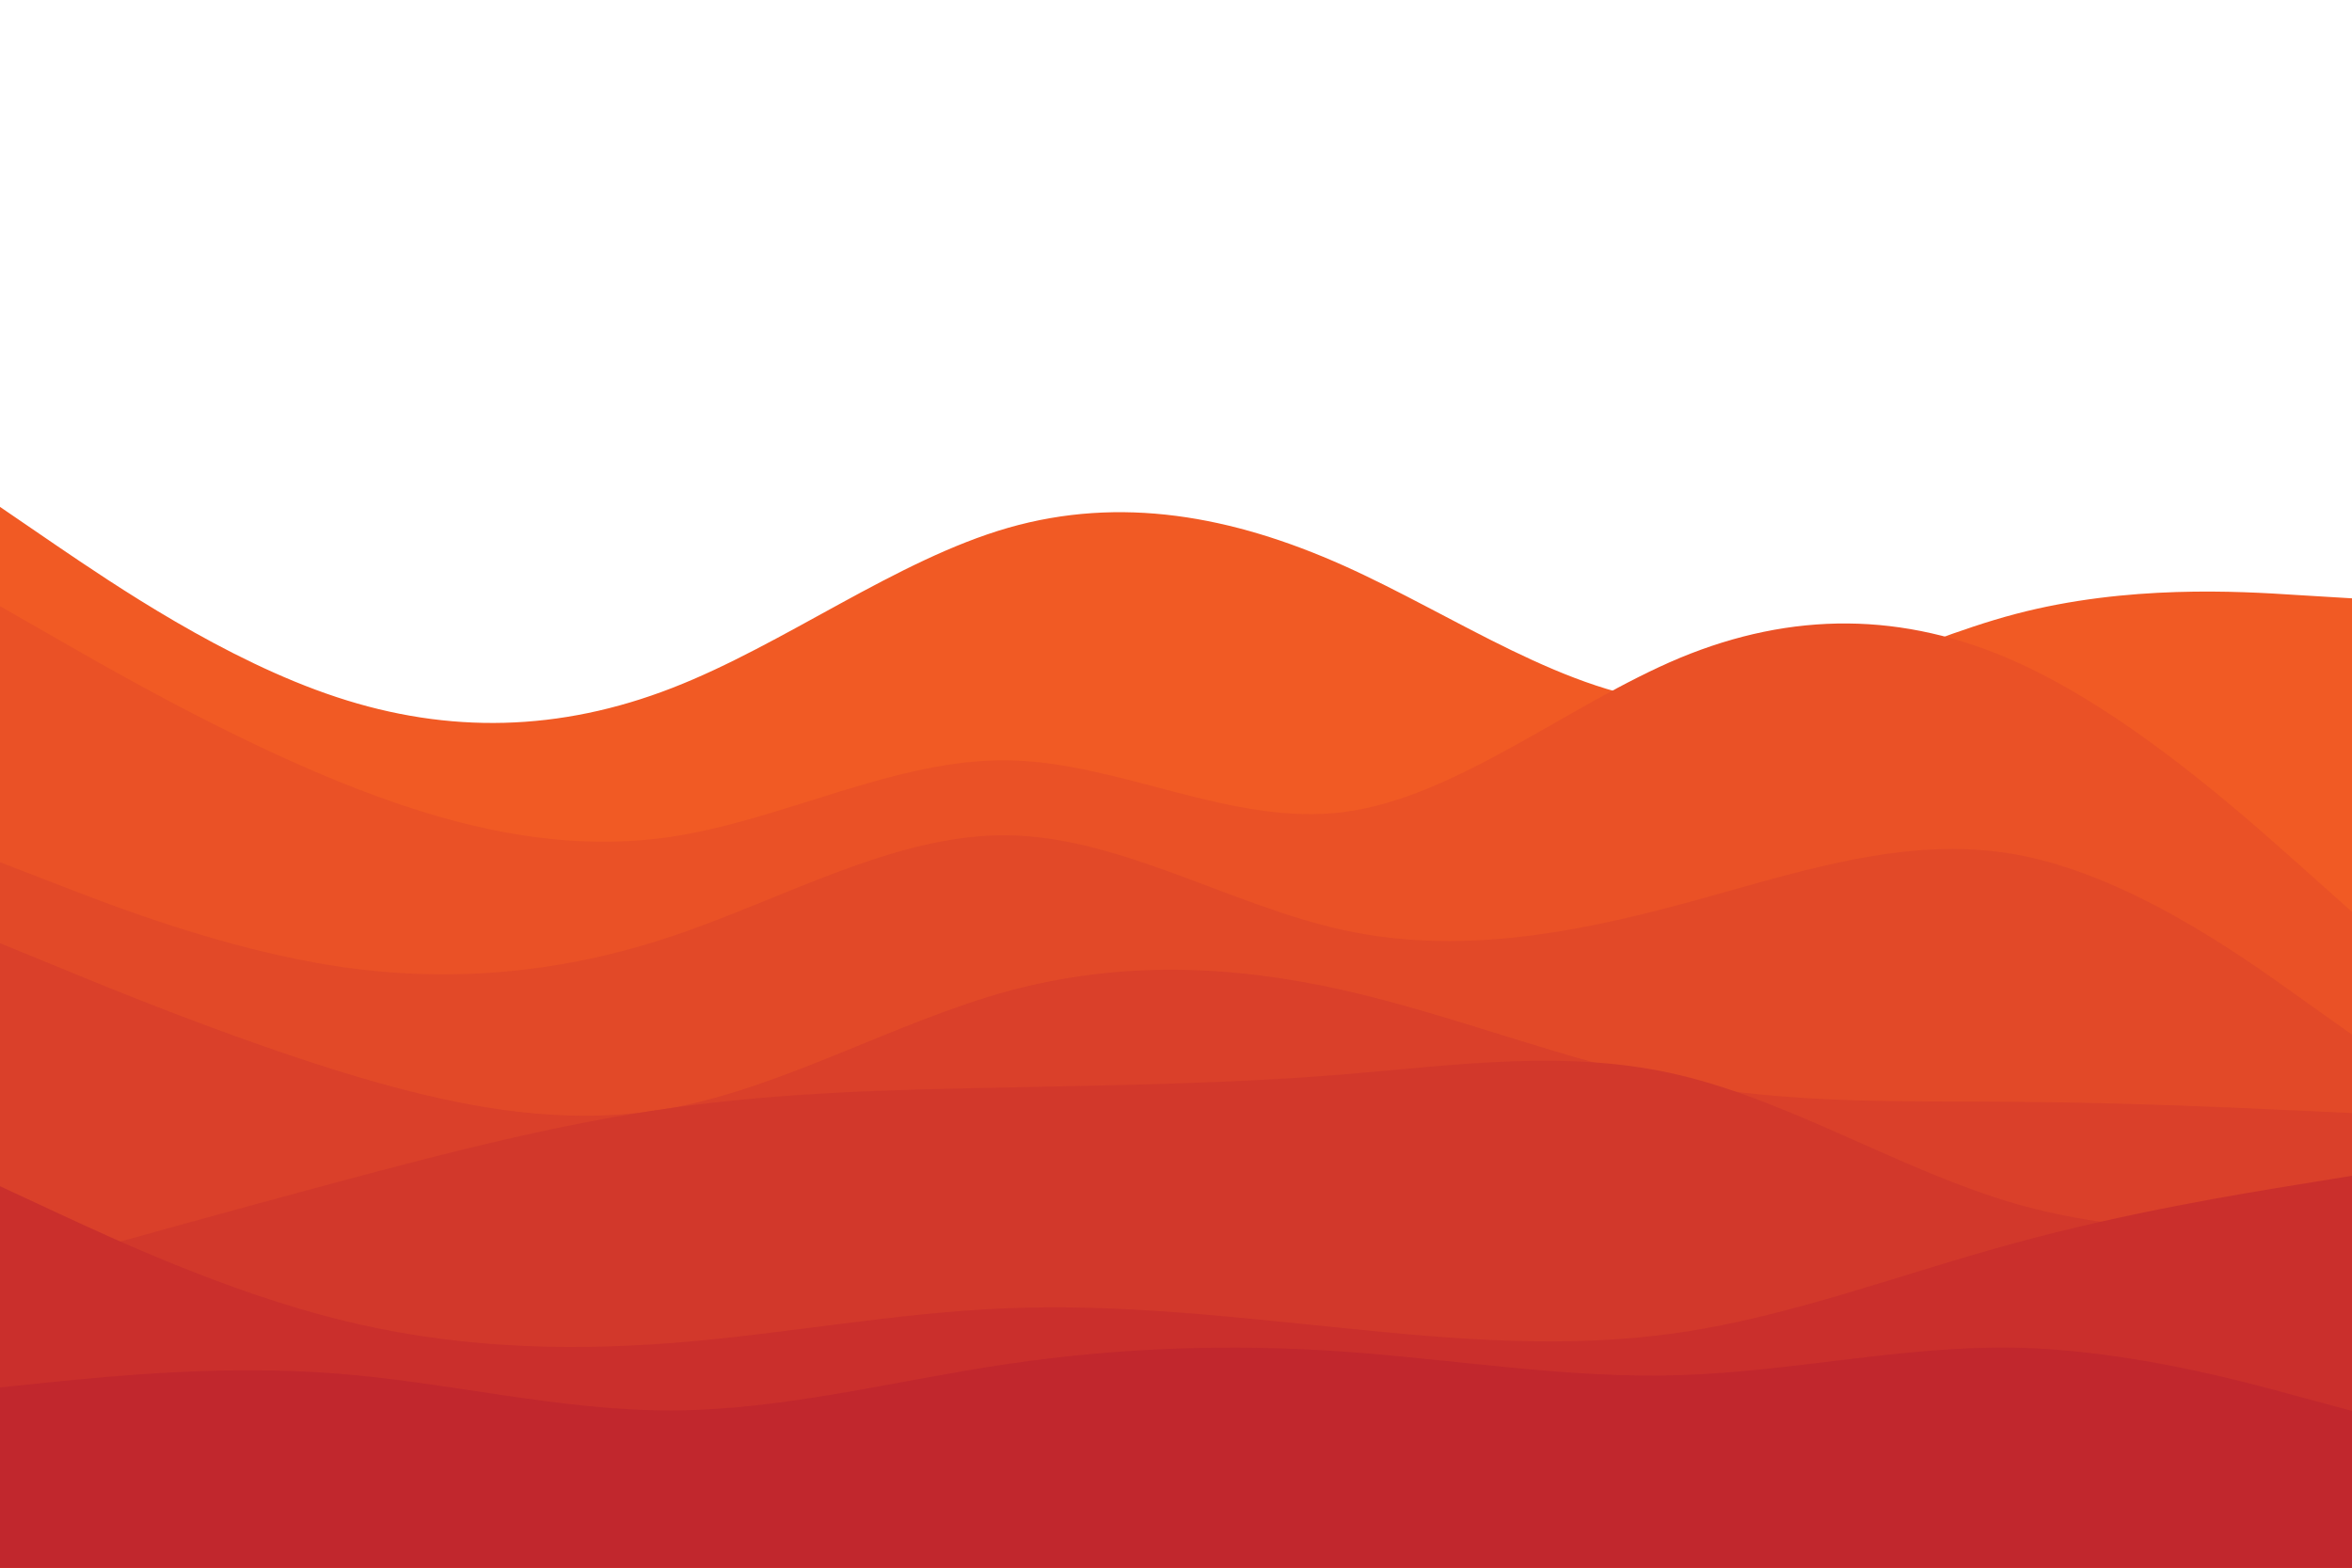 <svg id="visual" viewBox="0 0 900 600" width="900" height="600" xmlns="http://www.w3.org/2000/svg" xmlns:xlink="http://www.w3.org/1999/xlink" version="1.1"><path d="M0 194L21.5 208.7C43 223.3 86 252.7 128.8 266.8C171.7 281 214.3 280 257.2 263.3C300 246.7 343 214.3 385.8 202C428.7 189.7 471.3 197.3 514.2 216.5C557 235.7 600 266.3 642.8 269C685.7 271.7 728.3 246.3 771.2 235C814 223.7 857 226.3 878.5 227.7L900 229L900 601L878.5 601C857 601 814 601 771.2 601C728.3 601 685.7 601 642.8 601C600 601 557 601 514.2 601C471.3 601 428.7 601 385.8 601C343 601 300 601 257.2 601C214.3 601 171.7 601 128.8 601C86 601 43 601 21.5 601L0 601Z" fill="#f15a24"></path><path d="M0 232L21.5 244.3C43 256.7 86 281.3 128.8 298.8C171.7 316.3 214.3 326.7 257.2 320.2C300 313.7 343 290.3 385.8 291C428.7 291.7 471.3 316.3 514.2 310.8C557 305.3 600 269.7 642.8 251.8C685.7 234 728.3 234 771.2 253.2C814 272.3 857 310.7 878.5 329.8L900 349L900 601L878.5 601C857 601 814 601 771.2 601C728.3 601 685.7 601 642.8 601C600 601 557 601 514.2 601C471.3 601 428.7 601 385.8 601C343 601 300 601 257.2 601C214.3 601 171.7 601 128.8 601C86 601 43 601 21.5 601L0 601Z" fill="#ea5126"></path><path d="M0 330L21.5 338.3C43 346.7 86 363.3 128.8 369.8C171.7 376.3 214.3 372.7 257.2 358.3C300 344 343 319 385.8 319.7C428.7 320.3 471.3 346.7 514.2 356C557 365.3 600 357.7 642.8 346.2C685.7 334.7 728.3 319.3 771.2 327C814 334.7 857 365.3 878.5 380.7L900 396L900 601L878.5 601C857 601 814 601 771.2 601C728.3 601 685.7 601 642.8 601C600 601 557 601 514.2 601C471.3 601 428.7 601 385.8 601C343 601 300 601 257.2 601C214.3 601 171.7 601 128.8 601C86 601 43 601 21.5 601L0 601Z" fill="#e24928"></path><path d="M0 361L21.5 369.8C43 378.7 86 396.3 128.8 409.7C171.7 423 214.3 432 257.2 424C300 416 343 391 385.8 379.3C428.7 367.7 471.3 369.3 514.2 379C557 388.7 600 406.3 642.8 414.5C685.7 422.7 728.3 421.3 771.2 421.7C814 422 857 424 878.5 425L900 426L900 601L878.5 601C857 601 814 601 771.2 601C728.3 601 685.7 601 642.8 601C600 601 557 601 514.2 601C471.3 601 428.7 601 385.8 601C343 601 300 601 257.2 601C214.3 601 171.7 601 128.8 601C86 601 43 601 21.5 601L0 601Z" fill="#da402a"></path><path d="M0 488L21.5 482C43 476 86 464 128.8 452.5C171.7 441 214.3 430 257.2 424C300 418 343 417 385.8 416.2C428.7 415.3 471.3 414.7 514.2 411.2C557 407.7 600 401.3 642.8 411.5C685.7 421.7 728.3 448.3 771.2 460.7C814 473 857 471 878.5 470L900 469L900 601L878.5 601C857 601 814 601 771.2 601C728.3 601 685.7 601 642.8 601C600 601 557 601 514.2 601C471.3 601 428.7 601 385.8 601C343 601 300 601 257.2 601C214.3 601 171.7 601 128.8 601C86 601 43 601 21.5 601L0 601Z" fill="#d2382b"></path><path d="M0 454L21.5 464C43 474 86 494 128.8 504.8C171.7 515.7 214.3 517.3 257.2 514C300 510.7 343 502.3 385.8 500.7C428.7 499 471.3 504 514.2 508.3C557 512.7 600 516.3 642.8 510C685.7 503.7 728.3 487.3 771.2 475.7C814 464 857 457 878.5 453.5L900 450L900 601L878.5 601C857 601 814 601 771.2 601C728.3 601 685.7 601 642.8 601C600 601 557 601 514.2 601C471.3 601 428.7 601 385.8 601C343 601 300 601 257.2 601C214.3 601 171.7 601 128.8 601C86 601 43 601 21.5 601L0 601Z" fill="#ca2f2c"></path><path d="M0 531L21.5 528.8C43 526.7 86 522.3 128.8 525.7C171.7 529 214.3 540 257.2 539.8C300 539.7 343 528.3 385.8 522C428.7 515.7 471.3 514.3 514.2 517.3C557 520.3 600 527.7 642.8 526.3C685.7 525 728.3 515 771.2 515.8C814 516.7 857 528.3 878.5 534.2L900 540L900 601L878.5 601C857 601 814 601 771.2 601C728.3 601 685.7 601 642.8 601C600 601 557 601 514.2 601C471.3 601 428.7 601 385.8 601C343 601 300 601 257.2 601C214.3 601 171.7 601 128.8 601C86 601 43 601 21.5 601L0 601Z" fill="#c1272d"></path></svg>